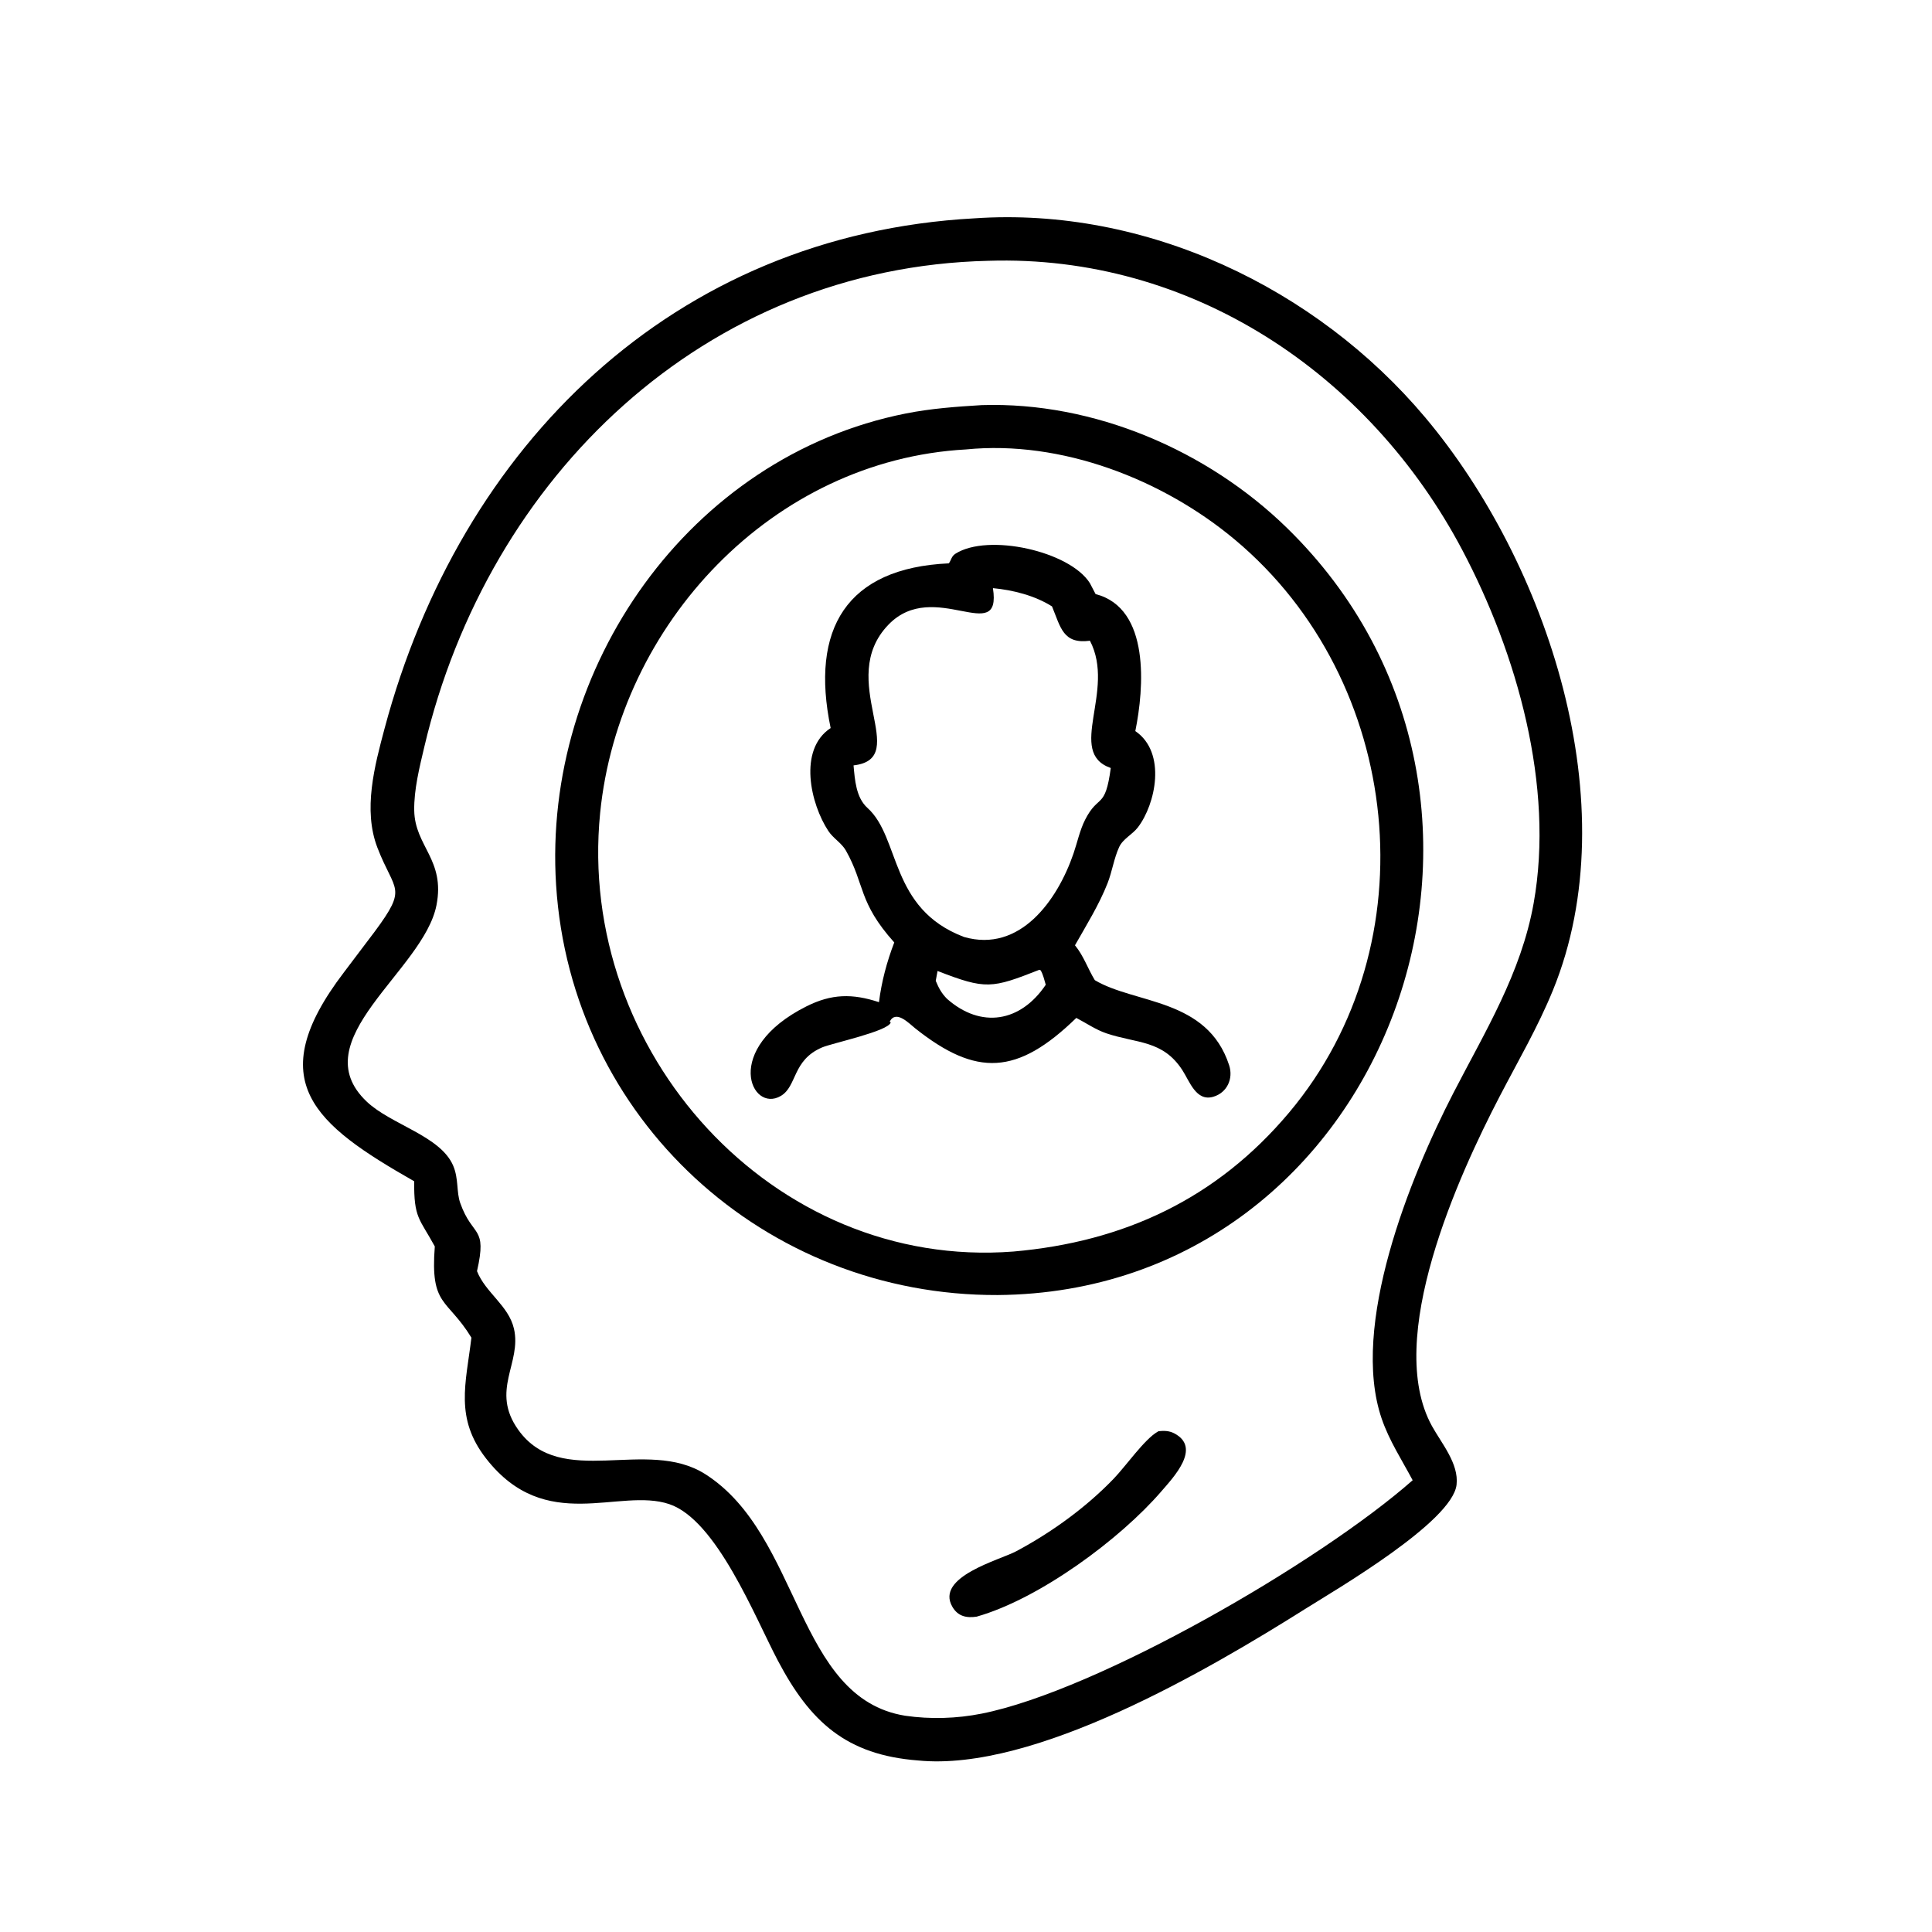 <?xml version="1.0" encoding="utf-8" ?>
<svg xmlns="http://www.w3.org/2000/svg" xmlns:xlink="http://www.w3.org/1999/xlink" width="1024" height="1024">
	<path fill="hsl(192, 100%, 86%)" transform="scale(1.6 1.6)" d="M137.206 391.311C104.139 372.469 86.429 358.197 113.886 322.157L124.177 308.538C135.195 293.658 130.702 295.568 125.013 280.776C120.197 268.257 124.093 253.68 127.402 241.296C152.42 147.686 222.942 77.757 322.827 72.322C379.459 68.454 435.937 95.219 472.142 138.308C512.582 186.438 539.427 266.722 514.458 327.963C509.457 340.231 502.795 351.622 496.704 363.348C483.234 389.28 458.431 443.439 474.334 472.358C477.503 478.121 483.296 484.816 482.506 491.832C481.118 504.148 442.322 526.715 432.56 532.859C400.551 553.008 342.704 587.009 304.139 583.179C280.36 581.348 268.391 570.442 257.64 550.033C250.063 535.651 237.389 503.518 221.68 498.254C205.04 492.677 180.801 508.465 161.066 483.205C150.57 469.771 154.315 458.439 156.163 443.117C148.121 429.943 142.482 432.918 144.034 412.9C138.983 403.611 137.07 403.614 137.206 391.311ZM327.394 86.395C233.468 88.559 161.674 157.909 140.564 247.392C138.982 254.097 137.093 261.603 137.218 268.504C137.433 280.396 147.55 284.751 144.586 299.874C140.324 321.621 99.966 344.559 121.489 364.93C129.598 372.606 145.909 376.255 150.125 386.158C151.975 390.504 151.154 394.825 152.457 398.509C156.561 410.107 161.484 405.877 158.014 421.09C160.835 428.236 168.44 432.442 170.241 440.096C172.937 451.558 162.314 460.536 171.694 473.662C185.898 493.541 214.2 475.966 233.632 488.333C265.447 508.581 263.543 562.486 299.814 568.353C308.208 569.578 316.903 569.311 325.22 567.656C363.595 560.019 436.994 517.626 467.959 490.353C464.352 483.556 460.197 477.254 457.687 469.909C447.191 439.204 467.014 390.056 481.422 362.124C492.009 341.598 503.905 322.357 508.038 299.225C514.977 260.39 502.512 216.48 484.419 182.236C453.42 123.561 394.383 84.248 327.394 86.395Z"/>
	<path fill="hsl(192, 100%, 86%)" transform="scale(1.6 1.6)" d="M330.526 429C253.34 429.296 189.148 370.69 184.213 293.157C179.633 221.209 228.251 151.226 300.044 136.976C308.382 135.321 316.78 134.711 325.249 134.198C362.337 133.032 399.968 149.154 426.334 174.893C519.215 265.565 459.66 427.915 330.526 429ZM320.009 148.881C255.897 152.396 205.025 206.749 198.799 269.365C190.948 348.336 255.933 420.752 335.701 414.588C372.166 411.405 402.966 397.211 427.056 368.521C474.039 312.568 464.811 225.454 409.141 178.83C385.181 158.763 351.572 145.733 320.009 148.881Z"/>
	<path fill="hsl(192, 100%, 86%)" transform="scale(1.6 1.6)" d="M294.73 338.404L294.406 338.748L294.73 338.404L295.062 338.708C294.275 341.624 275.64 345.553 272.313 346.979C262.379 351.235 264.118 359.83 258.645 363.051C248.826 368.83 239.043 347.484 267.119 333.383C275.463 329.192 282.34 329.074 291.169 331.981C292.035 325.132 293.771 318.633 296.236 312.198C284.259 298.867 286.562 293.023 280.224 281.774C278.805 279.257 276.036 277.732 274.431 275.314C268.501 266.383 264.297 248.306 275.164 241.177C268.332 208.337 280.414 188.153 314.32 186.616C315.16 185.441 315.152 184.284 316.515 183.42C327.332 176.56 354.382 182.579 361.047 193.188L362.93 196.799C381.138 201.476 378.958 228.107 376.091 242.182C386.544 249.315 382.797 266.464 376.917 274.103C375.111 276.448 371.993 277.865 370.731 280.605C369.011 284.341 368.416 288.713 366.893 292.581C364.072 299.746 359.888 306.461 356.098 313.145C358.951 316.574 360.358 320.913 362.675 324.692C375.953 332.624 399.937 330.615 407.171 352.881C408.604 357.293 406.519 361.967 401.915 363.318C396.23 364.985 394.094 358.222 391.653 354.468C385.167 344.49 376.601 345.691 366.548 342.321C363.066 341.153 359.802 338.899 356.544 337.197C336.958 356.218 323.464 356.745 303.213 340.683C301.137 339.036 296.829 334.409 294.73 338.404ZM328.919 194.828C331.969 214.41 309.414 191.327 294.336 206.907C276.58 225.254 302.349 251.269 282.747 253.548C283.185 258.337 283.557 264.213 287.363 267.636C298.344 277.513 294.563 300.989 319.346 310.386C337.862 315.707 350.289 298.278 355.61 282.747C356.867 279.081 357.718 274.966 359.468 271.531C363.912 262.809 366.083 268.354 367.957 254.413C353.104 249.227 369.733 228.854 361.056 212.253C352.121 213.431 351.366 207.834 348.495 200.881C342.771 197.278 335.603 195.46 328.919 194.828ZM344.299 321.256C328.487 327.467 326.606 327.871 310.58 321.649L309.975 324.902C310.949 327.258 311.872 329.013 313.695 330.858C324.964 340.822 338.078 338.64 346.419 326.215C345.942 324.662 345.57 322.811 344.721 321.426L344.299 321.256Z"/>
	<path fill="hsl(192, 100%, 86%)" transform="scale(1.6 1.6)" d="M323.536 535.535C320.184 536.039 317.345 535.461 315.497 532.289C309.686 522.314 331.201 516.773 336.627 513.879C348.307 507.649 359.763 499.374 368.953 489.81C372.942 485.66 379.139 476.771 383.436 474.305L383.795 474.103C385.571 473.901 387.311 473.951 388.936 474.789C398.139 479.539 388.752 489.337 384.727 494.011C371.126 509.806 344.367 529.63 323.536 535.535Z"/>
</svg>
